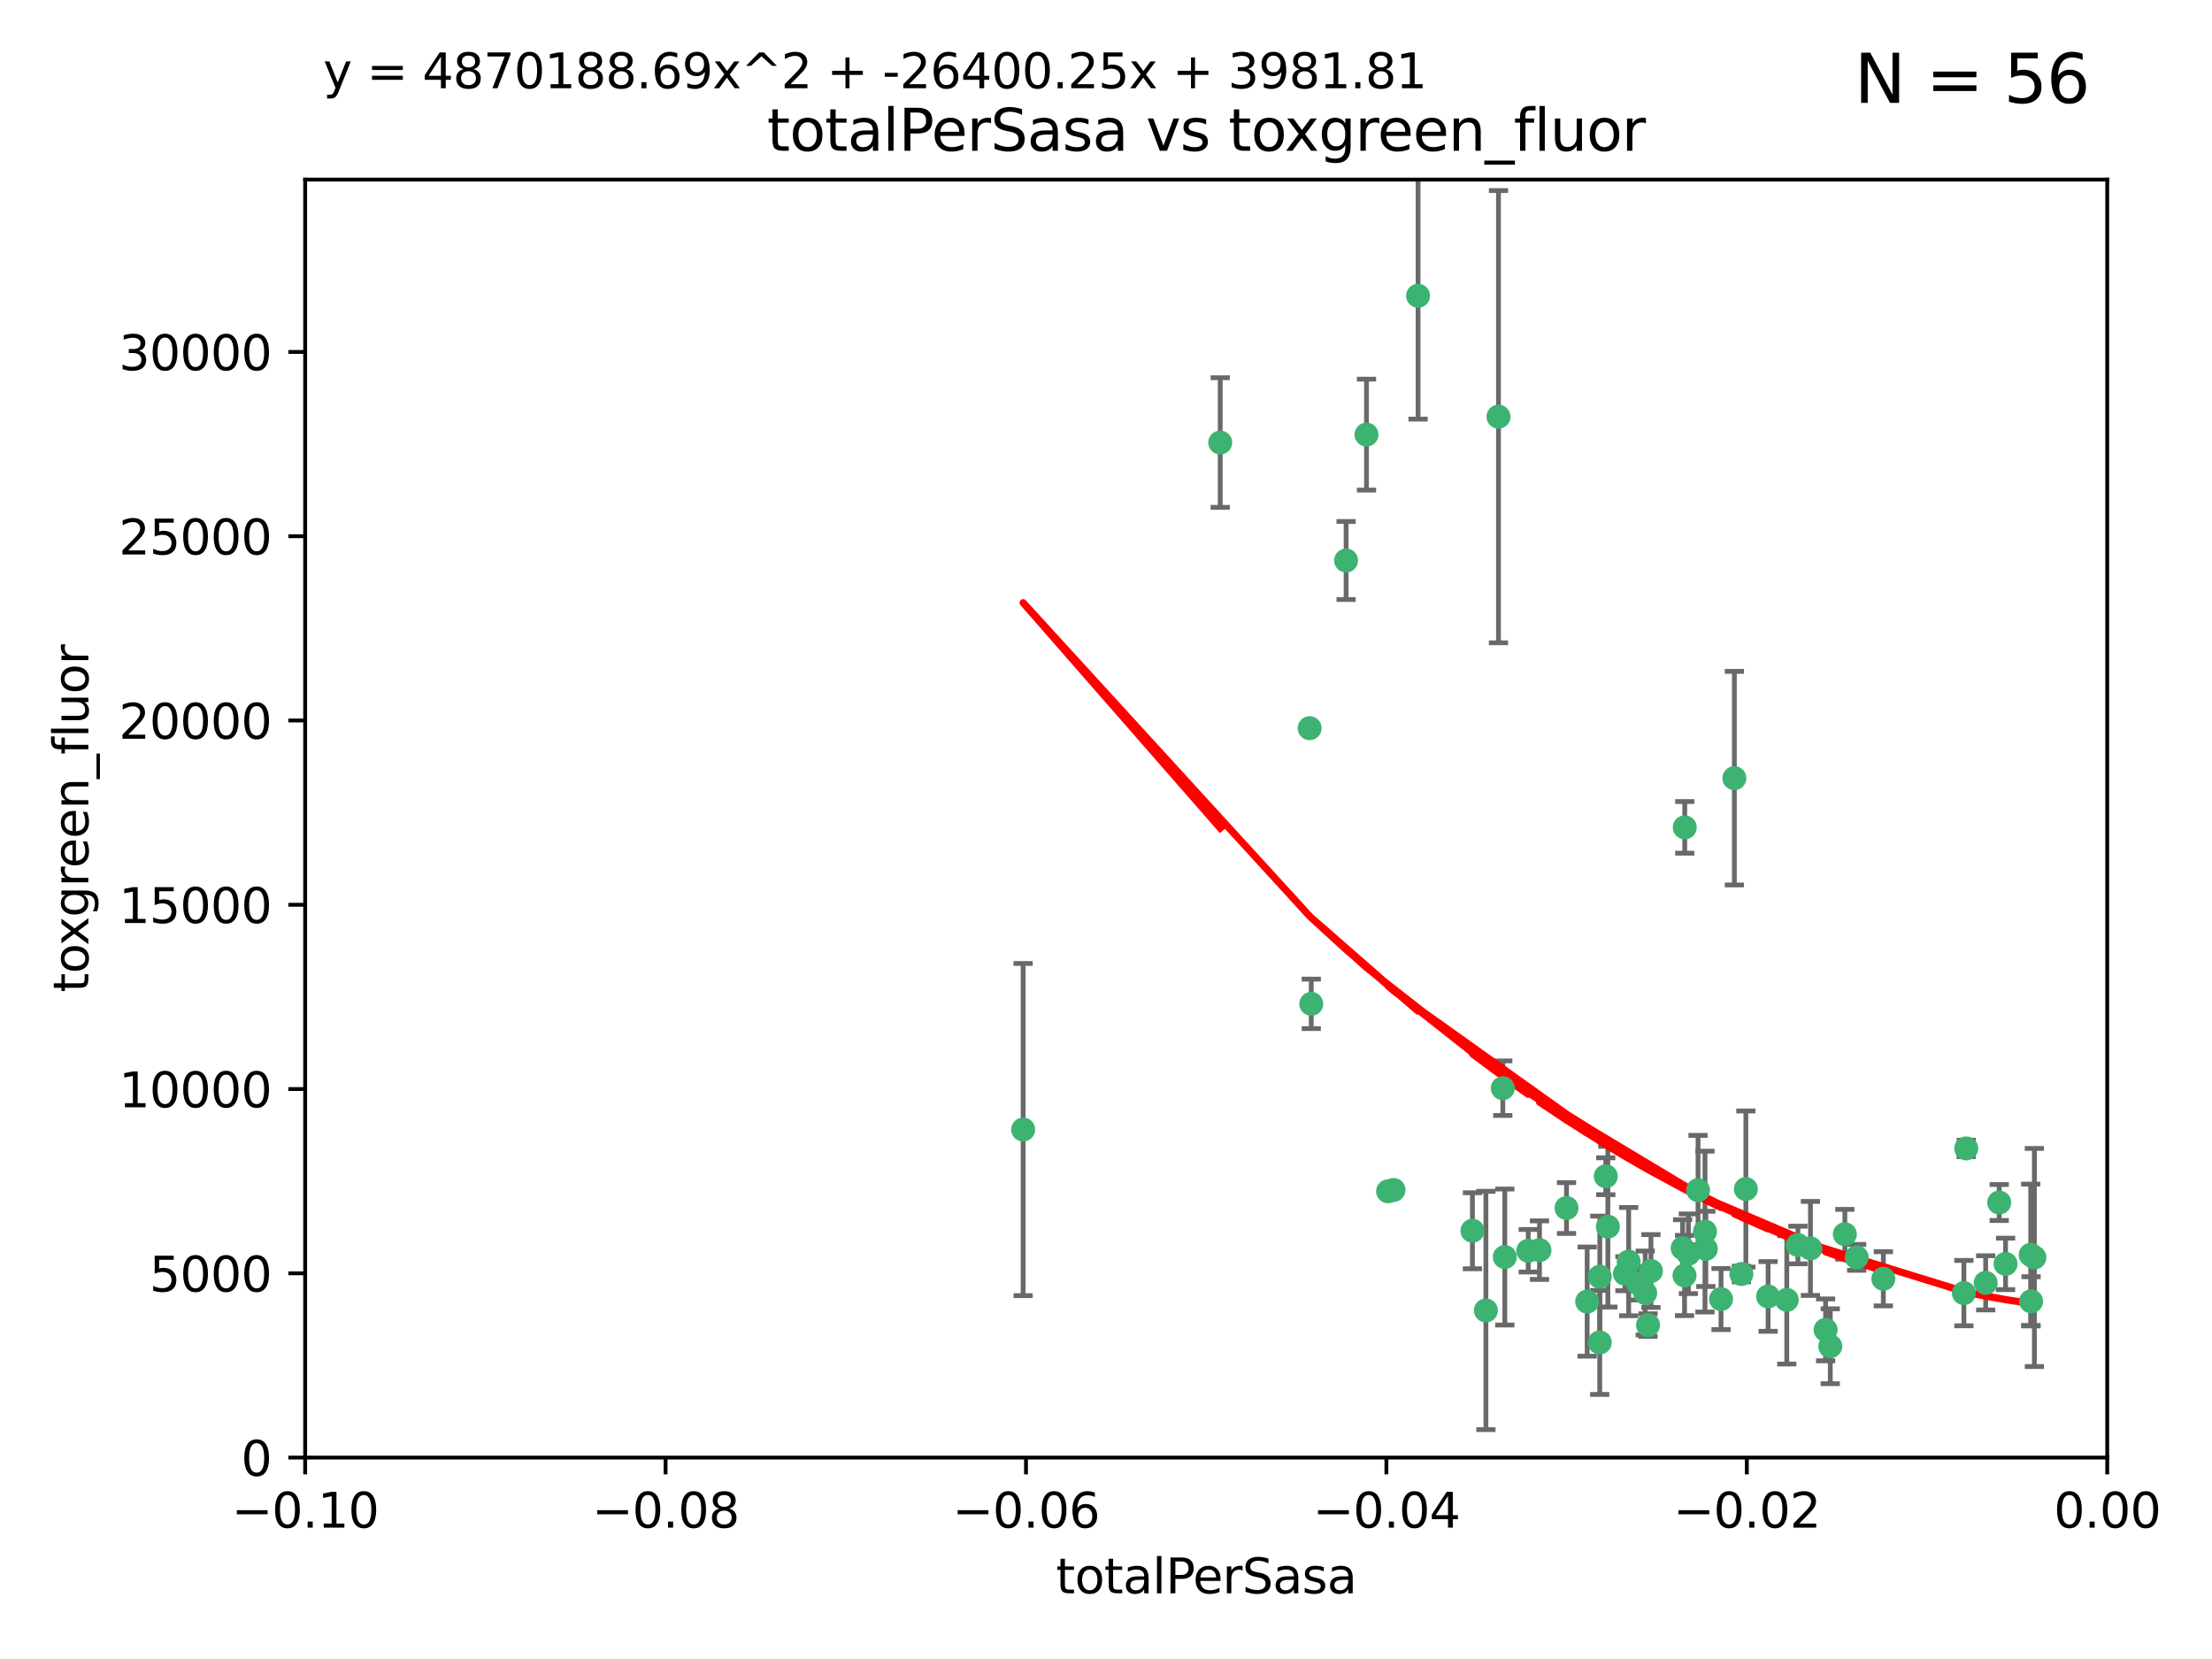 <?xml version="1.0" encoding="utf-8" standalone="no"?>
<!DOCTYPE svg PUBLIC "-//W3C//DTD SVG 1.1//EN"
  "http://www.w3.org/Graphics/SVG/1.1/DTD/svg11.dtd">
<svg xmlns:xlink="http://www.w3.org/1999/xlink" width="460.8pt" height="345.6pt" viewBox="0 0 460.8 345.6" xmlns="http://www.w3.org/2000/svg" version="1.1">
 <defs>
  <style type="text/css">*{stroke-linejoin: round; stroke-linecap: butt}</style>
 </defs>
 <g id="figure_1">
  <g id="patch_1">
   <path d="M 0 345.6 
L 460.8 345.6 
L 460.8 0 
L 0 0 
z
" style="fill: #ffffff"/>
  </g>
  <g id="axes_1">
   <g id="patch_2">
    <path d="M 63.571 303.64 
L 438.975 303.64 
L 438.975 37.411 
L 63.571 37.411 
z
" style="fill: #ffffff"/>
   </g>
   <g id="PathCollection_1">
    <defs>
     <path id="mde56c5558d" d="M 0 1.118 
C 0.297 1.118 0.581 1 0.791 0.791 
C 1 0.581 1.118 0.297 1.118 0 
C 1.118 -0.297 1 -0.581 0.791 -0.791 
C 0.581 -1 0.297 -1.118 0 -1.118 
C -0.297 -1.118 -0.581 -1 -0.791 -0.791 
C -1 -0.581 -1.118 -0.297 -1.118 0 
C -1.118 0.297 -1 0.581 -0.791 0.791 
C -0.581 1 -0.297 1.118 0 1.118 
z
" style="stroke: #3cb371"/>
    </defs>
    <g clip-path="url(#paa61559215)">
     <use xlink:href="#mde56c5558d" x="254.195" y="92.187" style="fill: #3cb371; stroke: #3cb371"/>
     <use xlink:href="#mde56c5558d" x="213.136" y="235.304" style="fill: #3cb371; stroke: #3cb371"/>
     <use xlink:href="#mde56c5558d" x="272.826" y="151.693" style="fill: #3cb371; stroke: #3cb371"/>
     <use xlink:href="#mde56c5558d" x="280.418" y="116.762" style="fill: #3cb371; stroke: #3cb371"/>
     <use xlink:href="#mde56c5558d" x="295.409" y="61.614" style="fill: #3cb371; stroke: #3cb371"/>
     <use xlink:href="#mde56c5558d" x="273.159" y="209.121" style="fill: #3cb371; stroke: #3cb371"/>
     <use xlink:href="#mde56c5558d" x="284.666" y="90.534" style="fill: #3cb371; stroke: #3cb371"/>
     <use xlink:href="#mde56c5558d" x="318.362" y="260.552" style="fill: #3cb371; stroke: #3cb371"/>
     <use xlink:href="#mde56c5558d" x="313.064" y="226.692" style="fill: #3cb371; stroke: #3cb371"/>
     <use xlink:href="#mde56c5558d" x="306.735" y="256.385" style="fill: #3cb371; stroke: #3cb371"/>
     <use xlink:href="#mde56c5558d" x="312.163" y="86.8" style="fill: #3cb371; stroke: #3cb371"/>
     <use xlink:href="#mde56c5558d" x="289.164" y="248.172" style="fill: #3cb371; stroke: #3cb371"/>
     <use xlink:href="#mde56c5558d" x="330.637" y="271.146" style="fill: #3cb371; stroke: #3cb371"/>
     <use xlink:href="#mde56c5558d" x="320.707" y="260.427" style="fill: #3cb371; stroke: #3cb371"/>
     <use xlink:href="#mde56c5558d" x="326.333" y="251.655" style="fill: #3cb371; stroke: #3cb371"/>
     <use xlink:href="#mde56c5558d" x="334.946" y="255.535" style="fill: #3cb371; stroke: #3cb371"/>
     <use xlink:href="#mde56c5558d" x="290.29" y="247.891" style="fill: #3cb371; stroke: #3cb371"/>
     <use xlink:href="#mde56c5558d" x="339.285" y="262.817" style="fill: #3cb371; stroke: #3cb371"/>
     <use xlink:href="#mde56c5558d" x="334.515" y="245.034" style="fill: #3cb371; stroke: #3cb371"/>
     <use xlink:href="#mde56c5558d" x="309.539" y="272.992" style="fill: #3cb371; stroke: #3cb371"/>
     <use xlink:href="#mde56c5558d" x="353.733" y="247.93" style="fill: #3cb371; stroke: #3cb371"/>
     <use xlink:href="#mde56c5558d" x="333.252" y="279.655" style="fill: #3cb371; stroke: #3cb371"/>
     <use xlink:href="#mde56c5558d" x="351.721" y="261.183" style="fill: #3cb371; stroke: #3cb371"/>
     <use xlink:href="#mde56c5558d" x="350.92" y="265.707" style="fill: #3cb371; stroke: #3cb371"/>
     <use xlink:href="#mde56c5558d" x="343.923" y="264.778" style="fill: #3cb371; stroke: #3cb371"/>
     <use xlink:href="#mde56c5558d" x="343.315" y="276.039" style="fill: #3cb371; stroke: #3cb371"/>
     <use xlink:href="#mde56c5558d" x="333.267" y="265.959" style="fill: #3cb371; stroke: #3cb371"/>
     <use xlink:href="#mde56c5558d" x="341.275" y="267.377" style="fill: #3cb371; stroke: #3cb371"/>
     <use xlink:href="#mde56c5558d" x="342.727" y="269.355" style="fill: #3cb371; stroke: #3cb371"/>
     <use xlink:href="#mde56c5558d" x="355.179" y="256.562" style="fill: #3cb371; stroke: #3cb371"/>
     <use xlink:href="#mde56c5558d" x="358.522" y="270.619" style="fill: #3cb371; stroke: #3cb371"/>
     <use xlink:href="#mde56c5558d" x="313.481" y="261.86" style="fill: #3cb371; stroke: #3cb371"/>
     <use xlink:href="#mde56c5558d" x="350.965" y="172.356" style="fill: #3cb371; stroke: #3cb371"/>
     <use xlink:href="#mde56c5558d" x="338.506" y="265.335" style="fill: #3cb371; stroke: #3cb371"/>
     <use xlink:href="#mde56c5558d" x="368.328" y="270.071" style="fill: #3cb371; stroke: #3cb371"/>
     <use xlink:href="#mde56c5558d" x="362.768" y="265.402" style="fill: #3cb371; stroke: #3cb371"/>
     <use xlink:href="#mde56c5558d" x="363.694" y="247.697" style="fill: #3cb371; stroke: #3cb371"/>
     <use xlink:href="#mde56c5558d" x="361.301" y="162.105" style="fill: #3cb371; stroke: #3cb371"/>
     <use xlink:href="#mde56c5558d" x="374.538" y="259.36" style="fill: #3cb371; stroke: #3cb371"/>
     <use xlink:href="#mde56c5558d" x="377.149" y="260.068" style="fill: #3cb371; stroke: #3cb371"/>
     <use xlink:href="#mde56c5558d" x="355.356" y="260.163" style="fill: #3cb371; stroke: #3cb371"/>
     <use xlink:href="#mde56c5558d" x="350.525" y="260.019" style="fill: #3cb371; stroke: #3cb371"/>
     <use xlink:href="#mde56c5558d" x="386.782" y="261.935" style="fill: #3cb371; stroke: #3cb371"/>
     <use xlink:href="#mde56c5558d" x="384.316" y="257.112" style="fill: #3cb371; stroke: #3cb371"/>
     <use xlink:href="#mde56c5558d" x="380.305" y="277.035" style="fill: #3cb371; stroke: #3cb371"/>
     <use xlink:href="#mde56c5558d" x="381.282" y="280.448" style="fill: #3cb371; stroke: #3cb371"/>
     <use xlink:href="#mde56c5558d" x="392.332" y="266.395" style="fill: #3cb371; stroke: #3cb371"/>
     <use xlink:href="#mde56c5558d" x="372.22" y="270.784" style="fill: #3cb371; stroke: #3cb371"/>
     <use xlink:href="#mde56c5558d" x="409.599" y="239.234" style="fill: #3cb371; stroke: #3cb371"/>
     <use xlink:href="#mde56c5558d" x="416.474" y="250.509" style="fill: #3cb371; stroke: #3cb371"/>
     <use xlink:href="#mde56c5558d" x="413.653" y="267.238" style="fill: #3cb371; stroke: #3cb371"/>
     <use xlink:href="#mde56c5558d" x="409.112" y="269.377" style="fill: #3cb371; stroke: #3cb371"/>
     <use xlink:href="#mde56c5558d" x="417.796" y="263.294" style="fill: #3cb371; stroke: #3cb371"/>
     <use xlink:href="#mde56c5558d" x="423.113" y="271.085" style="fill: #3cb371; stroke: #3cb371"/>
     <use xlink:href="#mde56c5558d" x="423.033" y="261.393" style="fill: #3cb371; stroke: #3cb371"/>
     <use xlink:href="#mde56c5558d" x="423.8" y="261.957" style="fill: #3cb371; stroke: #3cb371"/>
    </g>
   </g>
   <g id="matplotlib.axis_1">
    <g id="xtick_1">
     <g id="line2d_1">
      <defs>
       <path id="m5b06866ddb" d="M 0 0 
L 0 3.5 
" style="stroke: #000000; stroke-width: 0.8"/>
      </defs>
      <g>
       <use xlink:href="#m5b06866ddb" x="63.571" y="303.64" style="stroke: #000000; stroke-width: 0.8"/>
      </g>
     </g>
     <g id="text_1">
      <!-- −0.10 -->
      <g transform="translate(48.249 318.238)scale(0.1 -0.1)">
       <defs>
        <path id="DejaVuSans-2212" d="M 678 2272 
L 4684 2272 
L 4684 1741 
L 678 1741 
L 678 2272 
z
" transform="scale(0.016)"/>
        <path id="DejaVuSans-30" d="M 2034 4250 
Q 1547 4250 1301 3770 
Q 1056 3291 1056 2328 
Q 1056 1369 1301 889 
Q 1547 409 2034 409 
Q 2525 409 2770 889 
Q 3016 1369 3016 2328 
Q 3016 3291 2770 3770 
Q 2525 4250 2034 4250 
z
M 2034 4750 
Q 2819 4750 3233 4129 
Q 3647 3509 3647 2328 
Q 3647 1150 3233 529 
Q 2819 -91 2034 -91 
Q 1250 -91 836 529 
Q 422 1150 422 2328 
Q 422 3509 836 4129 
Q 1250 4750 2034 4750 
z
" transform="scale(0.016)"/>
        <path id="DejaVuSans-2e" d="M 684 794 
L 1344 794 
L 1344 0 
L 684 0 
L 684 794 
z
" transform="scale(0.016)"/>
        <path id="DejaVuSans-31" d="M 794 531 
L 1825 531 
L 1825 4091 
L 703 3866 
L 703 4441 
L 1819 4666 
L 2450 4666 
L 2450 531 
L 3481 531 
L 3481 0 
L 794 0 
L 794 531 
z
" transform="scale(0.016)"/>
       </defs>
       <use xlink:href="#DejaVuSans-2212"/>
       <use xlink:href="#DejaVuSans-30" x="83.789"/>
       <use xlink:href="#DejaVuSans-2e" x="147.412"/>
       <use xlink:href="#DejaVuSans-31" x="179.199"/>
       <use xlink:href="#DejaVuSans-30" x="242.822"/>
      </g>
     </g>
    </g>
    <g id="xtick_2">
     <g id="line2d_2">
      <g>
       <use xlink:href="#m5b06866ddb" x="138.652" y="303.64" style="stroke: #000000; stroke-width: 0.8"/>
      </g>
     </g>
     <g id="text_2">
      <!-- −0.08 -->
      <g transform="translate(123.329 318.238)scale(0.1 -0.1)">
       <defs>
        <path id="DejaVuSans-38" d="M 2034 2216 
Q 1584 2216 1326 1975 
Q 1069 1734 1069 1313 
Q 1069 891 1326 650 
Q 1584 409 2034 409 
Q 2484 409 2743 651 
Q 3003 894 3003 1313 
Q 3003 1734 2745 1975 
Q 2488 2216 2034 2216 
z
M 1403 2484 
Q 997 2584 770 2862 
Q 544 3141 544 3541 
Q 544 4100 942 4425 
Q 1341 4750 2034 4750 
Q 2731 4750 3128 4425 
Q 3525 4100 3525 3541 
Q 3525 3141 3298 2862 
Q 3072 2584 2669 2484 
Q 3125 2378 3379 2068 
Q 3634 1759 3634 1313 
Q 3634 634 3220 271 
Q 2806 -91 2034 -91 
Q 1263 -91 848 271 
Q 434 634 434 1313 
Q 434 1759 690 2068 
Q 947 2378 1403 2484 
z
M 1172 3481 
Q 1172 3119 1398 2916 
Q 1625 2713 2034 2713 
Q 2441 2713 2670 2916 
Q 2900 3119 2900 3481 
Q 2900 3844 2670 4047 
Q 2441 4250 2034 4250 
Q 1625 4250 1398 4047 
Q 1172 3844 1172 3481 
z
" transform="scale(0.016)"/>
       </defs>
       <use xlink:href="#DejaVuSans-2212"/>
       <use xlink:href="#DejaVuSans-30" x="83.789"/>
       <use xlink:href="#DejaVuSans-2e" x="147.412"/>
       <use xlink:href="#DejaVuSans-30" x="179.199"/>
       <use xlink:href="#DejaVuSans-38" x="242.822"/>
      </g>
     </g>
    </g>
    <g id="xtick_3">
     <g id="line2d_3">
      <g>
       <use xlink:href="#m5b06866ddb" x="213.733" y="303.64" style="stroke: #000000; stroke-width: 0.8"/>
      </g>
     </g>
     <g id="text_3">
      <!-- −0.06 -->
      <g transform="translate(198.41 318.238)scale(0.1 -0.1)">
       <defs>
        <path id="DejaVuSans-36" d="M 2113 2584 
Q 1688 2584 1439 2293 
Q 1191 2003 1191 1497 
Q 1191 994 1439 701 
Q 1688 409 2113 409 
Q 2538 409 2786 701 
Q 3034 994 3034 1497 
Q 3034 2003 2786 2293 
Q 2538 2584 2113 2584 
z
M 3366 4563 
L 3366 3988 
Q 3128 4100 2886 4159 
Q 2644 4219 2406 4219 
Q 1781 4219 1451 3797 
Q 1122 3375 1075 2522 
Q 1259 2794 1537 2939 
Q 1816 3084 2150 3084 
Q 2853 3084 3261 2657 
Q 3669 2231 3669 1497 
Q 3669 778 3244 343 
Q 2819 -91 2113 -91 
Q 1303 -91 875 529 
Q 447 1150 447 2328 
Q 447 3434 972 4092 
Q 1497 4750 2381 4750 
Q 2619 4750 2861 4703 
Q 3103 4656 3366 4563 
z
" transform="scale(0.016)"/>
       </defs>
       <use xlink:href="#DejaVuSans-2212"/>
       <use xlink:href="#DejaVuSans-30" x="83.789"/>
       <use xlink:href="#DejaVuSans-2e" x="147.412"/>
       <use xlink:href="#DejaVuSans-30" x="179.199"/>
       <use xlink:href="#DejaVuSans-36" x="242.822"/>
      </g>
     </g>
    </g>
    <g id="xtick_4">
     <g id="line2d_4">
      <g>
       <use xlink:href="#m5b06866ddb" x="288.813" y="303.64" style="stroke: #000000; stroke-width: 0.8"/>
      </g>
     </g>
     <g id="text_4">
      <!-- −0.04 -->
      <g transform="translate(273.491 318.238)scale(0.1 -0.1)">
       <defs>
        <path id="DejaVuSans-34" d="M 2419 4116 
L 825 1625 
L 2419 1625 
L 2419 4116 
z
M 2253 4666 
L 3047 4666 
L 3047 1625 
L 3713 1625 
L 3713 1100 
L 3047 1100 
L 3047 0 
L 2419 0 
L 2419 1100 
L 313 1100 
L 313 1709 
L 2253 4666 
z
" transform="scale(0.016)"/>
       </defs>
       <use xlink:href="#DejaVuSans-2212"/>
       <use xlink:href="#DejaVuSans-30" x="83.789"/>
       <use xlink:href="#DejaVuSans-2e" x="147.412"/>
       <use xlink:href="#DejaVuSans-30" x="179.199"/>
       <use xlink:href="#DejaVuSans-34" x="242.822"/>
      </g>
     </g>
    </g>
    <g id="xtick_5">
     <g id="line2d_5">
      <g>
       <use xlink:href="#m5b06866ddb" x="363.894" y="303.64" style="stroke: #000000; stroke-width: 0.8"/>
      </g>
     </g>
     <g id="text_5">
      <!-- −0.02 -->
      <g transform="translate(348.572 318.238)scale(0.1 -0.1)">
       <defs>
        <path id="DejaVuSans-32" d="M 1228 531 
L 3431 531 
L 3431 0 
L 469 0 
L 469 531 
Q 828 903 1448 1529 
Q 2069 2156 2228 2338 
Q 2531 2678 2651 2914 
Q 2772 3150 2772 3378 
Q 2772 3750 2511 3984 
Q 2250 4219 1831 4219 
Q 1534 4219 1204 4116 
Q 875 4013 500 3803 
L 500 4441 
Q 881 4594 1212 4672 
Q 1544 4750 1819 4750 
Q 2544 4750 2975 4387 
Q 3406 4025 3406 3419 
Q 3406 3131 3298 2873 
Q 3191 2616 2906 2266 
Q 2828 2175 2409 1742 
Q 1991 1309 1228 531 
z
" transform="scale(0.016)"/>
       </defs>
       <use xlink:href="#DejaVuSans-2212"/>
       <use xlink:href="#DejaVuSans-30" x="83.789"/>
       <use xlink:href="#DejaVuSans-2e" x="147.412"/>
       <use xlink:href="#DejaVuSans-30" x="179.199"/>
       <use xlink:href="#DejaVuSans-32" x="242.822"/>
      </g>
     </g>
    </g>
    <g id="xtick_6">
     <g id="line2d_6">
      <g>
       <use xlink:href="#m5b06866ddb" x="438.975" y="303.64" style="stroke: #000000; stroke-width: 0.8"/>
      </g>
     </g>
     <g id="text_6">
      <!-- 0.00 -->
      <g transform="translate(427.842 318.238)scale(0.1 -0.1)">
       <use xlink:href="#DejaVuSans-30"/>
       <use xlink:href="#DejaVuSans-2e" x="63.623"/>
       <use xlink:href="#DejaVuSans-30" x="95.41"/>
       <use xlink:href="#DejaVuSans-30" x="159.033"/>
      </g>
     </g>
    </g>
    <g id="text_7">
     <!-- totalPerSasa -->
     <g transform="translate(219.968 331.917)scale(0.1 -0.1)">
      <defs>
       <path id="DejaVuSans-74" d="M 1172 4494 
L 1172 3500 
L 2356 3500 
L 2356 3053 
L 1172 3053 
L 1172 1153 
Q 1172 725 1289 603 
Q 1406 481 1766 481 
L 2356 481 
L 2356 0 
L 1766 0 
Q 1100 0 847 248 
Q 594 497 594 1153 
L 594 3053 
L 172 3053 
L 172 3500 
L 594 3500 
L 594 4494 
L 1172 4494 
z
" transform="scale(0.016)"/>
       <path id="DejaVuSans-6f" d="M 1959 3097 
Q 1497 3097 1228 2736 
Q 959 2375 959 1747 
Q 959 1119 1226 758 
Q 1494 397 1959 397 
Q 2419 397 2687 759 
Q 2956 1122 2956 1747 
Q 2956 2369 2687 2733 
Q 2419 3097 1959 3097 
z
M 1959 3584 
Q 2709 3584 3137 3096 
Q 3566 2609 3566 1747 
Q 3566 888 3137 398 
Q 2709 -91 1959 -91 
Q 1206 -91 779 398 
Q 353 888 353 1747 
Q 353 2609 779 3096 
Q 1206 3584 1959 3584 
z
" transform="scale(0.016)"/>
       <path id="DejaVuSans-61" d="M 2194 1759 
Q 1497 1759 1228 1600 
Q 959 1441 959 1056 
Q 959 750 1161 570 
Q 1363 391 1709 391 
Q 2188 391 2477 730 
Q 2766 1069 2766 1631 
L 2766 1759 
L 2194 1759 
z
M 3341 1997 
L 3341 0 
L 2766 0 
L 2766 531 
Q 2569 213 2275 61 
Q 1981 -91 1556 -91 
Q 1019 -91 701 211 
Q 384 513 384 1019 
Q 384 1609 779 1909 
Q 1175 2209 1959 2209 
L 2766 2209 
L 2766 2266 
Q 2766 2663 2505 2880 
Q 2244 3097 1772 3097 
Q 1472 3097 1187 3025 
Q 903 2953 641 2809 
L 641 3341 
Q 956 3463 1253 3523 
Q 1550 3584 1831 3584 
Q 2591 3584 2966 3190 
Q 3341 2797 3341 1997 
z
" transform="scale(0.016)"/>
       <path id="DejaVuSans-6c" d="M 603 4863 
L 1178 4863 
L 1178 0 
L 603 0 
L 603 4863 
z
" transform="scale(0.016)"/>
       <path id="DejaVuSans-50" d="M 1259 4147 
L 1259 2394 
L 2053 2394 
Q 2494 2394 2734 2622 
Q 2975 2850 2975 3272 
Q 2975 3691 2734 3919 
Q 2494 4147 2053 4147 
L 1259 4147 
z
M 628 4666 
L 2053 4666 
Q 2838 4666 3239 4311 
Q 3641 3956 3641 3272 
Q 3641 2581 3239 2228 
Q 2838 1875 2053 1875 
L 1259 1875 
L 1259 0 
L 628 0 
L 628 4666 
z
" transform="scale(0.016)"/>
       <path id="DejaVuSans-65" d="M 3597 1894 
L 3597 1613 
L 953 1613 
Q 991 1019 1311 708 
Q 1631 397 2203 397 
Q 2534 397 2845 478 
Q 3156 559 3463 722 
L 3463 178 
Q 3153 47 2828 -22 
Q 2503 -91 2169 -91 
Q 1331 -91 842 396 
Q 353 884 353 1716 
Q 353 2575 817 3079 
Q 1281 3584 2069 3584 
Q 2775 3584 3186 3129 
Q 3597 2675 3597 1894 
z
M 3022 2063 
Q 3016 2534 2758 2815 
Q 2500 3097 2075 3097 
Q 1594 3097 1305 2825 
Q 1016 2553 972 2059 
L 3022 2063 
z
" transform="scale(0.016)"/>
       <path id="DejaVuSans-72" d="M 2631 2963 
Q 2534 3019 2420 3045 
Q 2306 3072 2169 3072 
Q 1681 3072 1420 2755 
Q 1159 2438 1159 1844 
L 1159 0 
L 581 0 
L 581 3500 
L 1159 3500 
L 1159 2956 
Q 1341 3275 1631 3429 
Q 1922 3584 2338 3584 
Q 2397 3584 2469 3576 
Q 2541 3569 2628 3553 
L 2631 2963 
z
" transform="scale(0.016)"/>
       <path id="DejaVuSans-53" d="M 3425 4513 
L 3425 3897 
Q 3066 4069 2747 4153 
Q 2428 4238 2131 4238 
Q 1616 4238 1336 4038 
Q 1056 3838 1056 3469 
Q 1056 3159 1242 3001 
Q 1428 2844 1947 2747 
L 2328 2669 
Q 3034 2534 3370 2195 
Q 3706 1856 3706 1288 
Q 3706 609 3251 259 
Q 2797 -91 1919 -91 
Q 1588 -91 1214 -16 
Q 841 59 441 206 
L 441 856 
Q 825 641 1194 531 
Q 1563 422 1919 422 
Q 2459 422 2753 634 
Q 3047 847 3047 1241 
Q 3047 1584 2836 1778 
Q 2625 1972 2144 2069 
L 1759 2144 
Q 1053 2284 737 2584 
Q 422 2884 422 3419 
Q 422 4038 858 4394 
Q 1294 4750 2059 4750 
Q 2388 4750 2728 4690 
Q 3069 4631 3425 4513 
z
" transform="scale(0.016)"/>
       <path id="DejaVuSans-73" d="M 2834 3397 
L 2834 2853 
Q 2591 2978 2328 3040 
Q 2066 3103 1784 3103 
Q 1356 3103 1142 2972 
Q 928 2841 928 2578 
Q 928 2378 1081 2264 
Q 1234 2150 1697 2047 
L 1894 2003 
Q 2506 1872 2764 1633 
Q 3022 1394 3022 966 
Q 3022 478 2636 193 
Q 2250 -91 1575 -91 
Q 1294 -91 989 -36 
Q 684 19 347 128 
L 347 722 
Q 666 556 975 473 
Q 1284 391 1588 391 
Q 1994 391 2212 530 
Q 2431 669 2431 922 
Q 2431 1156 2273 1281 
Q 2116 1406 1581 1522 
L 1381 1569 
Q 847 1681 609 1914 
Q 372 2147 372 2553 
Q 372 3047 722 3315 
Q 1072 3584 1716 3584 
Q 2034 3584 2315 3537 
Q 2597 3491 2834 3397 
z
" transform="scale(0.016)"/>
      </defs>
      <use xlink:href="#DejaVuSans-74"/>
      <use xlink:href="#DejaVuSans-6f" x="39.209"/>
      <use xlink:href="#DejaVuSans-74" x="100.391"/>
      <use xlink:href="#DejaVuSans-61" x="139.6"/>
      <use xlink:href="#DejaVuSans-6c" x="200.879"/>
      <use xlink:href="#DejaVuSans-50" x="228.662"/>
      <use xlink:href="#DejaVuSans-65" x="285.34"/>
      <use xlink:href="#DejaVuSans-72" x="346.863"/>
      <use xlink:href="#DejaVuSans-53" x="387.977"/>
      <use xlink:href="#DejaVuSans-61" x="451.453"/>
      <use xlink:href="#DejaVuSans-73" x="512.732"/>
      <use xlink:href="#DejaVuSans-61" x="564.832"/>
     </g>
    </g>
   </g>
   <g id="matplotlib.axis_2">
    <g id="ytick_1">
     <g id="line2d_7">
      <defs>
       <path id="mfd44f9c414" d="M 0 0 
L -3.5 0 
" style="stroke: #000000; stroke-width: 0.8"/>
      </defs>
      <g>
       <use xlink:href="#mfd44f9c414" x="63.571" y="303.64" style="stroke: #000000; stroke-width: 0.8"/>
      </g>
     </g>
     <g id="text_8">
      <!-- 0 -->
      <g transform="translate(50.209 307.439)scale(0.1 -0.1)">
       <use xlink:href="#DejaVuSans-30"/>
      </g>
     </g>
    </g>
    <g id="ytick_2">
     <g id="line2d_8">
      <g>
       <use xlink:href="#mfd44f9c414" x="63.571" y="265.253" style="stroke: #000000; stroke-width: 0.8"/>
      </g>
     </g>
     <g id="text_9">
      <!-- 5000 -->
      <g transform="translate(31.121 269.052)scale(0.1 -0.1)">
       <defs>
        <path id="DejaVuSans-35" d="M 691 4666 
L 3169 4666 
L 3169 4134 
L 1269 4134 
L 1269 2991 
Q 1406 3038 1543 3061 
Q 1681 3084 1819 3084 
Q 2600 3084 3056 2656 
Q 3513 2228 3513 1497 
Q 3513 744 3044 326 
Q 2575 -91 1722 -91 
Q 1428 -91 1123 -41 
Q 819 9 494 109 
L 494 744 
Q 775 591 1075 516 
Q 1375 441 1709 441 
Q 2250 441 2565 725 
Q 2881 1009 2881 1497 
Q 2881 1984 2565 2268 
Q 2250 2553 1709 2553 
Q 1456 2553 1204 2497 
Q 953 2441 691 2322 
L 691 4666 
z
" transform="scale(0.016)"/>
       </defs>
       <use xlink:href="#DejaVuSans-35"/>
       <use xlink:href="#DejaVuSans-30" x="63.623"/>
       <use xlink:href="#DejaVuSans-30" x="127.246"/>
       <use xlink:href="#DejaVuSans-30" x="190.869"/>
      </g>
     </g>
    </g>
    <g id="ytick_3">
     <g id="line2d_9">
      <g>
       <use xlink:href="#mfd44f9c414" x="63.571" y="226.866" style="stroke: #000000; stroke-width: 0.8"/>
      </g>
     </g>
     <g id="text_10">
      <!-- 10000 -->
      <g transform="translate(24.759 230.665)scale(0.1 -0.1)">
       <use xlink:href="#DejaVuSans-31"/>
       <use xlink:href="#DejaVuSans-30" x="63.623"/>
       <use xlink:href="#DejaVuSans-30" x="127.246"/>
       <use xlink:href="#DejaVuSans-30" x="190.869"/>
       <use xlink:href="#DejaVuSans-30" x="254.492"/>
      </g>
     </g>
    </g>
    <g id="ytick_4">
     <g id="line2d_10">
      <g>
       <use xlink:href="#mfd44f9c414" x="63.571" y="188.479" style="stroke: #000000; stroke-width: 0.8"/>
      </g>
     </g>
     <g id="text_11">
      <!-- 15000 -->
      <g transform="translate(24.759 192.278)scale(0.1 -0.1)">
       <use xlink:href="#DejaVuSans-31"/>
       <use xlink:href="#DejaVuSans-35" x="63.623"/>
       <use xlink:href="#DejaVuSans-30" x="127.246"/>
       <use xlink:href="#DejaVuSans-30" x="190.869"/>
       <use xlink:href="#DejaVuSans-30" x="254.492"/>
      </g>
     </g>
    </g>
    <g id="ytick_5">
     <g id="line2d_11">
      <g>
       <use xlink:href="#mfd44f9c414" x="63.571" y="150.092" style="stroke: #000000; stroke-width: 0.8"/>
      </g>
     </g>
     <g id="text_12">
      <!-- 20000 -->
      <g transform="translate(24.759 153.891)scale(0.1 -0.1)">
       <use xlink:href="#DejaVuSans-32"/>
       <use xlink:href="#DejaVuSans-30" x="63.623"/>
       <use xlink:href="#DejaVuSans-30" x="127.246"/>
       <use xlink:href="#DejaVuSans-30" x="190.869"/>
       <use xlink:href="#DejaVuSans-30" x="254.492"/>
      </g>
     </g>
    </g>
    <g id="ytick_6">
     <g id="line2d_12">
      <g>
       <use xlink:href="#mfd44f9c414" x="63.571" y="111.705" style="stroke: #000000; stroke-width: 0.8"/>
      </g>
     </g>
     <g id="text_13">
      <!-- 25000 -->
      <g transform="translate(24.759 115.504)scale(0.1 -0.1)">
       <use xlink:href="#DejaVuSans-32"/>
       <use xlink:href="#DejaVuSans-35" x="63.623"/>
       <use xlink:href="#DejaVuSans-30" x="127.246"/>
       <use xlink:href="#DejaVuSans-30" x="190.869"/>
       <use xlink:href="#DejaVuSans-30" x="254.492"/>
      </g>
     </g>
    </g>
    <g id="ytick_7">
     <g id="line2d_13">
      <g>
       <use xlink:href="#mfd44f9c414" x="63.571" y="73.317" style="stroke: #000000; stroke-width: 0.8"/>
      </g>
     </g>
     <g id="text_14">
      <!-- 30000 -->
      <g transform="translate(24.759 77.117)scale(0.1 -0.1)">
       <defs>
        <path id="DejaVuSans-33" d="M 2597 2516 
Q 3050 2419 3304 2112 
Q 3559 1806 3559 1356 
Q 3559 666 3084 287 
Q 2609 -91 1734 -91 
Q 1441 -91 1130 -33 
Q 819 25 488 141 
L 488 750 
Q 750 597 1062 519 
Q 1375 441 1716 441 
Q 2309 441 2620 675 
Q 2931 909 2931 1356 
Q 2931 1769 2642 2001 
Q 2353 2234 1838 2234 
L 1294 2234 
L 1294 2753 
L 1863 2753 
Q 2328 2753 2575 2939 
Q 2822 3125 2822 3475 
Q 2822 3834 2567 4026 
Q 2313 4219 1838 4219 
Q 1578 4219 1281 4162 
Q 984 4106 628 3988 
L 628 4550 
Q 988 4650 1302 4700 
Q 1616 4750 1894 4750 
Q 2613 4750 3031 4423 
Q 3450 4097 3450 3541 
Q 3450 3153 3228 2886 
Q 3006 2619 2597 2516 
z
" transform="scale(0.016)"/>
       </defs>
       <use xlink:href="#DejaVuSans-33"/>
       <use xlink:href="#DejaVuSans-30" x="63.623"/>
       <use xlink:href="#DejaVuSans-30" x="127.246"/>
       <use xlink:href="#DejaVuSans-30" x="190.869"/>
       <use xlink:href="#DejaVuSans-30" x="254.492"/>
      </g>
     </g>
    </g>
    <g id="text_15">
     <!-- toxgreen_fluor -->
     <g transform="translate(18.401 206.72)rotate(-90)scale(0.1 -0.1)">
      <defs>
       <path id="DejaVuSans-78" d="M 3513 3500 
L 2247 1797 
L 3578 0 
L 2900 0 
L 1881 1375 
L 863 0 
L 184 0 
L 1544 1831 
L 300 3500 
L 978 3500 
L 1906 2253 
L 2834 3500 
L 3513 3500 
z
" transform="scale(0.016)"/>
       <path id="DejaVuSans-67" d="M 2906 1791 
Q 2906 2416 2648 2759 
Q 2391 3103 1925 3103 
Q 1463 3103 1205 2759 
Q 947 2416 947 1791 
Q 947 1169 1205 825 
Q 1463 481 1925 481 
Q 2391 481 2648 825 
Q 2906 1169 2906 1791 
z
M 3481 434 
Q 3481 -459 3084 -895 
Q 2688 -1331 1869 -1331 
Q 1566 -1331 1297 -1286 
Q 1028 -1241 775 -1147 
L 775 -588 
Q 1028 -725 1275 -790 
Q 1522 -856 1778 -856 
Q 2344 -856 2625 -561 
Q 2906 -266 2906 331 
L 2906 616 
Q 2728 306 2450 153 
Q 2172 0 1784 0 
Q 1141 0 747 490 
Q 353 981 353 1791 
Q 353 2603 747 3093 
Q 1141 3584 1784 3584 
Q 2172 3584 2450 3431 
Q 2728 3278 2906 2969 
L 2906 3500 
L 3481 3500 
L 3481 434 
z
" transform="scale(0.016)"/>
       <path id="DejaVuSans-6e" d="M 3513 2113 
L 3513 0 
L 2938 0 
L 2938 2094 
Q 2938 2591 2744 2837 
Q 2550 3084 2163 3084 
Q 1697 3084 1428 2787 
Q 1159 2491 1159 1978 
L 1159 0 
L 581 0 
L 581 3500 
L 1159 3500 
L 1159 2956 
Q 1366 3272 1645 3428 
Q 1925 3584 2291 3584 
Q 2894 3584 3203 3211 
Q 3513 2838 3513 2113 
z
" transform="scale(0.016)"/>
       <path id="DejaVuSans-5f" d="M 3263 -1063 
L 3263 -1509 
L -63 -1509 
L -63 -1063 
L 3263 -1063 
z
" transform="scale(0.016)"/>
       <path id="DejaVuSans-66" d="M 2375 4863 
L 2375 4384 
L 1825 4384 
Q 1516 4384 1395 4259 
Q 1275 4134 1275 3809 
L 1275 3500 
L 2222 3500 
L 2222 3053 
L 1275 3053 
L 1275 0 
L 697 0 
L 697 3053 
L 147 3053 
L 147 3500 
L 697 3500 
L 697 3744 
Q 697 4328 969 4595 
Q 1241 4863 1831 4863 
L 2375 4863 
z
" transform="scale(0.016)"/>
       <path id="DejaVuSans-75" d="M 544 1381 
L 544 3500 
L 1119 3500 
L 1119 1403 
Q 1119 906 1312 657 
Q 1506 409 1894 409 
Q 2359 409 2629 706 
Q 2900 1003 2900 1516 
L 2900 3500 
L 3475 3500 
L 3475 0 
L 2900 0 
L 2900 538 
Q 2691 219 2414 64 
Q 2138 -91 1772 -91 
Q 1169 -91 856 284 
Q 544 659 544 1381 
z
M 1991 3584 
L 1991 3584 
z
" transform="scale(0.016)"/>
      </defs>
      <use xlink:href="#DejaVuSans-74"/>
      <use xlink:href="#DejaVuSans-6f" x="39.209"/>
      <use xlink:href="#DejaVuSans-78" x="97.266"/>
      <use xlink:href="#DejaVuSans-67" x="156.445"/>
      <use xlink:href="#DejaVuSans-72" x="219.922"/>
      <use xlink:href="#DejaVuSans-65" x="258.785"/>
      <use xlink:href="#DejaVuSans-65" x="320.309"/>
      <use xlink:href="#DejaVuSans-6e" x="381.832"/>
      <use xlink:href="#DejaVuSans-5f" x="445.211"/>
      <use xlink:href="#DejaVuSans-66" x="495.211"/>
      <use xlink:href="#DejaVuSans-6c" x="530.416"/>
      <use xlink:href="#DejaVuSans-75" x="558.199"/>
      <use xlink:href="#DejaVuSans-6f" x="621.578"/>
      <use xlink:href="#DejaVuSans-72" x="682.76"/>
     </g>
    </g>
   </g>
   <g id="LineCollection_1">
    <path d="M 254.195 105.69 
L 254.195 78.685 
" clip-path="url(#paa61559215)" style="fill: none; stroke: #696969"/>
    <path d="M 213.136 269.906 
L 213.136 200.702 
" clip-path="url(#paa61559215)" style="fill: none; stroke: #696969"/>
    <path d="M 272.826 152.217 
L 272.826 151.168 
" clip-path="url(#paa61559215)" style="fill: none; stroke: #696969"/>
    <path d="M 280.418 124.89 
L 280.418 108.635 
" clip-path="url(#paa61559215)" style="fill: none; stroke: #696969"/>
    <path d="M 295.409 87.306 
L 295.409 35.922 
" clip-path="url(#paa61559215)" style="fill: none; stroke: #696969"/>
    <path d="M 273.159 214.275 
L 273.159 203.967 
" clip-path="url(#paa61559215)" style="fill: none; stroke: #696969"/>
    <path d="M 284.666 102.091 
L 284.666 78.978 
" clip-path="url(#paa61559215)" style="fill: none; stroke: #696969"/>
    <path d="M 318.362 264.982 
L 318.362 256.122 
" clip-path="url(#paa61559215)" style="fill: none; stroke: #696969"/>
    <path d="M 313.064 232.376 
L 313.064 221.008 
" clip-path="url(#paa61559215)" style="fill: none; stroke: #696969"/>
    <path d="M 306.735 264.301 
L 306.735 248.47 
" clip-path="url(#paa61559215)" style="fill: none; stroke: #696969"/>
    <path d="M 312.163 133.906 
L 312.163 39.694 
" clip-path="url(#paa61559215)" style="fill: none; stroke: #696969"/>
    <path d="M 289.164 248.702 
L 289.164 247.642 
" clip-path="url(#paa61559215)" style="fill: none; stroke: #696969"/>
    <path d="M 330.637 282.519 
L 330.637 259.772 
" clip-path="url(#paa61559215)" style="fill: none; stroke: #696969"/>
    <path d="M 320.707 266.526 
L 320.707 254.328 
" clip-path="url(#paa61559215)" style="fill: none; stroke: #696969"/>
    <path d="M 326.333 256.945 
L 326.333 246.364 
" clip-path="url(#paa61559215)" style="fill: none; stroke: #696969"/>
    <path d="M 334.946 272.278 
L 334.946 238.793 
" clip-path="url(#paa61559215)" style="fill: none; stroke: #696969"/>
    <path d="M 290.29 248.596 
L 290.29 247.186 
" clip-path="url(#paa61559215)" style="fill: none; stroke: #696969"/>
    <path d="M 339.285 274.093 
L 339.285 251.542 
" clip-path="url(#paa61559215)" style="fill: none; stroke: #696969"/>
    <path d="M 334.515 248.879 
L 334.515 241.19 
" clip-path="url(#paa61559215)" style="fill: none; stroke: #696969"/>
    <path d="M 309.539 297.815 
L 309.539 248.168 
" clip-path="url(#paa61559215)" style="fill: none; stroke: #696969"/>
    <path d="M 353.733 259.34 
L 353.733 236.521 
" clip-path="url(#paa61559215)" style="fill: none; stroke: #696969"/>
    <path d="M 333.252 290.49 
L 333.252 268.821 
" clip-path="url(#paa61559215)" style="fill: none; stroke: #696969"/>
    <path d="M 351.721 269.484 
L 351.721 252.882 
" clip-path="url(#paa61559215)" style="fill: none; stroke: #696969"/>
    <path d="M 350.92 274.064 
L 350.92 257.35 
" clip-path="url(#paa61559215)" style="fill: none; stroke: #696969"/>
    <path d="M 343.923 272.37 
L 343.923 257.186 
" clip-path="url(#paa61559215)" style="fill: none; stroke: #696969"/>
    <path d="M 343.315 278.398 
L 343.315 273.681 
" clip-path="url(#paa61559215)" style="fill: none; stroke: #696969"/>
    <path d="M 333.267 278.581 
L 333.267 253.336 
" clip-path="url(#paa61559215)" style="fill: none; stroke: #696969"/>
    <path d="M 341.275 270.81 
L 341.275 263.945 
" clip-path="url(#paa61559215)" style="fill: none; stroke: #696969"/>
    <path d="M 342.727 278.095 
L 342.727 260.616 
" clip-path="url(#paa61559215)" style="fill: none; stroke: #696969"/>
    <path d="M 355.179 273.32 
L 355.179 239.805 
" clip-path="url(#paa61559215)" style="fill: none; stroke: #696969"/>
    <path d="M 358.522 276.981 
L 358.522 264.258 
" clip-path="url(#paa61559215)" style="fill: none; stroke: #696969"/>
    <path d="M 313.481 276.024 
L 313.481 247.696 
" clip-path="url(#paa61559215)" style="fill: none; stroke: #696969"/>
    <path d="M 350.965 177.734 
L 350.965 166.978 
" clip-path="url(#paa61559215)" style="fill: none; stroke: #696969"/>
    <path d="M 338.506 268.88 
L 338.506 261.79 
" clip-path="url(#paa61559215)" style="fill: none; stroke: #696969"/>
    <path d="M 368.328 277.335 
L 368.328 262.806 
" clip-path="url(#paa61559215)" style="fill: none; stroke: #696969"/>
    <path d="M 362.768 267.033 
L 362.768 263.771 
" clip-path="url(#paa61559215)" style="fill: none; stroke: #696969"/>
    <path d="M 363.694 263.964 
L 363.694 231.431 
" clip-path="url(#paa61559215)" style="fill: none; stroke: #696969"/>
    <path d="M 361.301 184.351 
L 361.301 139.86 
" clip-path="url(#paa61559215)" style="fill: none; stroke: #696969"/>
    <path d="M 374.538 263.278 
L 374.538 255.442 
" clip-path="url(#paa61559215)" style="fill: none; stroke: #696969"/>
    <path d="M 377.149 269.86 
L 377.149 250.276 
" clip-path="url(#paa61559215)" style="fill: none; stroke: #696969"/>
    <path d="M 355.356 268.001 
L 355.356 252.325 
" clip-path="url(#paa61559215)" style="fill: none; stroke: #696969"/>
    <path d="M 350.525 265.948 
L 350.525 254.089 
" clip-path="url(#paa61559215)" style="fill: none; stroke: #696969"/>
    <path d="M 386.782 264.632 
L 386.782 259.238 
" clip-path="url(#paa61559215)" style="fill: none; stroke: #696969"/>
    <path d="M 384.316 262.288 
L 384.316 251.936 
" clip-path="url(#paa61559215)" style="fill: none; stroke: #696969"/>
    <path d="M 380.305 283.483 
L 380.305 270.588 
" clip-path="url(#paa61559215)" style="fill: none; stroke: #696969"/>
    <path d="M 381.282 288.249 
L 381.282 272.647 
" clip-path="url(#paa61559215)" style="fill: none; stroke: #696969"/>
    <path d="M 392.332 272.04 
L 392.332 260.75 
" clip-path="url(#paa61559215)" style="fill: none; stroke: #696969"/>
    <path d="M 372.22 284.153 
L 372.22 257.415 
" clip-path="url(#paa61559215)" style="fill: none; stroke: #696969"/>
    <path d="M 409.599 240.949 
L 409.599 237.518 
" clip-path="url(#paa61559215)" style="fill: none; stroke: #696969"/>
    <path d="M 416.474 254.253 
L 416.474 246.765 
" clip-path="url(#paa61559215)" style="fill: none; stroke: #696969"/>
    <path d="M 413.653 272.884 
L 413.653 261.591 
" clip-path="url(#paa61559215)" style="fill: none; stroke: #696969"/>
    <path d="M 409.112 276.183 
L 409.112 262.571 
" clip-path="url(#paa61559215)" style="fill: none; stroke: #696969"/>
    <path d="M 417.796 268.654 
L 417.796 257.933 
" clip-path="url(#paa61559215)" style="fill: none; stroke: #696969"/>
    <path d="M 423.113 276.209 
L 423.113 265.962 
" clip-path="url(#paa61559215)" style="fill: none; stroke: #696969"/>
    <path d="M 423.033 276.115 
L 423.033 246.672 
" clip-path="url(#paa61559215)" style="fill: none; stroke: #696969"/>
    <path d="M 423.8 284.676 
L 423.8 239.238 
" clip-path="url(#paa61559215)" style="fill: none; stroke: #696969"/>
   </g>
   <g id="line2d_14">
    <defs>
     <path id="m27b007f9ff" d="M 2 0 
L -2 -0 
" style="stroke: #696969"/>
    </defs>
    <g clip-path="url(#paa61559215)">
     <use xlink:href="#m27b007f9ff" x="254.195" y="105.69" style="fill: #696969; stroke: #696969"/>
     <use xlink:href="#m27b007f9ff" x="213.136" y="269.906" style="fill: #696969; stroke: #696969"/>
     <use xlink:href="#m27b007f9ff" x="272.826" y="152.217" style="fill: #696969; stroke: #696969"/>
     <use xlink:href="#m27b007f9ff" x="280.418" y="124.89" style="fill: #696969; stroke: #696969"/>
     <use xlink:href="#m27b007f9ff" x="295.409" y="87.306" style="fill: #696969; stroke: #696969"/>
     <use xlink:href="#m27b007f9ff" x="273.159" y="214.275" style="fill: #696969; stroke: #696969"/>
     <use xlink:href="#m27b007f9ff" x="284.666" y="102.091" style="fill: #696969; stroke: #696969"/>
     <use xlink:href="#m27b007f9ff" x="318.362" y="264.982" style="fill: #696969; stroke: #696969"/>
     <use xlink:href="#m27b007f9ff" x="313.064" y="232.376" style="fill: #696969; stroke: #696969"/>
     <use xlink:href="#m27b007f9ff" x="306.735" y="264.301" style="fill: #696969; stroke: #696969"/>
     <use xlink:href="#m27b007f9ff" x="312.163" y="133.906" style="fill: #696969; stroke: #696969"/>
     <use xlink:href="#m27b007f9ff" x="289.164" y="248.702" style="fill: #696969; stroke: #696969"/>
     <use xlink:href="#m27b007f9ff" x="330.637" y="282.519" style="fill: #696969; stroke: #696969"/>
     <use xlink:href="#m27b007f9ff" x="320.707" y="266.526" style="fill: #696969; stroke: #696969"/>
     <use xlink:href="#m27b007f9ff" x="326.333" y="256.945" style="fill: #696969; stroke: #696969"/>
     <use xlink:href="#m27b007f9ff" x="334.946" y="272.278" style="fill: #696969; stroke: #696969"/>
     <use xlink:href="#m27b007f9ff" x="290.29" y="248.596" style="fill: #696969; stroke: #696969"/>
     <use xlink:href="#m27b007f9ff" x="339.285" y="274.093" style="fill: #696969; stroke: #696969"/>
     <use xlink:href="#m27b007f9ff" x="334.515" y="248.879" style="fill: #696969; stroke: #696969"/>
     <use xlink:href="#m27b007f9ff" x="309.539" y="297.815" style="fill: #696969; stroke: #696969"/>
     <use xlink:href="#m27b007f9ff" x="353.733" y="259.34" style="fill: #696969; stroke: #696969"/>
     <use xlink:href="#m27b007f9ff" x="333.252" y="290.49" style="fill: #696969; stroke: #696969"/>
     <use xlink:href="#m27b007f9ff" x="351.721" y="269.484" style="fill: #696969; stroke: #696969"/>
     <use xlink:href="#m27b007f9ff" x="350.92" y="274.064" style="fill: #696969; stroke: #696969"/>
     <use xlink:href="#m27b007f9ff" x="343.923" y="272.37" style="fill: #696969; stroke: #696969"/>
     <use xlink:href="#m27b007f9ff" x="343.315" y="278.398" style="fill: #696969; stroke: #696969"/>
     <use xlink:href="#m27b007f9ff" x="333.267" y="278.581" style="fill: #696969; stroke: #696969"/>
     <use xlink:href="#m27b007f9ff" x="341.275" y="270.81" style="fill: #696969; stroke: #696969"/>
     <use xlink:href="#m27b007f9ff" x="342.727" y="278.095" style="fill: #696969; stroke: #696969"/>
     <use xlink:href="#m27b007f9ff" x="355.179" y="273.32" style="fill: #696969; stroke: #696969"/>
     <use xlink:href="#m27b007f9ff" x="358.522" y="276.981" style="fill: #696969; stroke: #696969"/>
     <use xlink:href="#m27b007f9ff" x="313.481" y="276.024" style="fill: #696969; stroke: #696969"/>
     <use xlink:href="#m27b007f9ff" x="350.965" y="177.734" style="fill: #696969; stroke: #696969"/>
     <use xlink:href="#m27b007f9ff" x="338.506" y="268.88" style="fill: #696969; stroke: #696969"/>
     <use xlink:href="#m27b007f9ff" x="368.328" y="277.335" style="fill: #696969; stroke: #696969"/>
     <use xlink:href="#m27b007f9ff" x="362.768" y="267.033" style="fill: #696969; stroke: #696969"/>
     <use xlink:href="#m27b007f9ff" x="363.694" y="263.964" style="fill: #696969; stroke: #696969"/>
     <use xlink:href="#m27b007f9ff" x="361.301" y="184.351" style="fill: #696969; stroke: #696969"/>
     <use xlink:href="#m27b007f9ff" x="374.538" y="263.278" style="fill: #696969; stroke: #696969"/>
     <use xlink:href="#m27b007f9ff" x="377.149" y="269.86" style="fill: #696969; stroke: #696969"/>
     <use xlink:href="#m27b007f9ff" x="355.356" y="268.001" style="fill: #696969; stroke: #696969"/>
     <use xlink:href="#m27b007f9ff" x="350.525" y="265.948" style="fill: #696969; stroke: #696969"/>
     <use xlink:href="#m27b007f9ff" x="386.782" y="264.632" style="fill: #696969; stroke: #696969"/>
     <use xlink:href="#m27b007f9ff" x="384.316" y="262.288" style="fill: #696969; stroke: #696969"/>
     <use xlink:href="#m27b007f9ff" x="380.305" y="283.483" style="fill: #696969; stroke: #696969"/>
     <use xlink:href="#m27b007f9ff" x="381.282" y="288.249" style="fill: #696969; stroke: #696969"/>
     <use xlink:href="#m27b007f9ff" x="392.332" y="272.04" style="fill: #696969; stroke: #696969"/>
     <use xlink:href="#m27b007f9ff" x="372.22" y="284.153" style="fill: #696969; stroke: #696969"/>
     <use xlink:href="#m27b007f9ff" x="409.599" y="240.949" style="fill: #696969; stroke: #696969"/>
     <use xlink:href="#m27b007f9ff" x="416.474" y="254.253" style="fill: #696969; stroke: #696969"/>
     <use xlink:href="#m27b007f9ff" x="413.653" y="272.884" style="fill: #696969; stroke: #696969"/>
     <use xlink:href="#m27b007f9ff" x="409.112" y="276.183" style="fill: #696969; stroke: #696969"/>
     <use xlink:href="#m27b007f9ff" x="417.796" y="268.654" style="fill: #696969; stroke: #696969"/>
     <use xlink:href="#m27b007f9ff" x="423.113" y="276.209" style="fill: #696969; stroke: #696969"/>
     <use xlink:href="#m27b007f9ff" x="423.033" y="276.115" style="fill: #696969; stroke: #696969"/>
     <use xlink:href="#m27b007f9ff" x="423.8" y="284.676" style="fill: #696969; stroke: #696969"/>
    </g>
   </g>
   <g id="line2d_15">
    <g clip-path="url(#paa61559215)">
     <use xlink:href="#m27b007f9ff" x="254.195" y="78.685" style="fill: #696969; stroke: #696969"/>
     <use xlink:href="#m27b007f9ff" x="213.136" y="200.702" style="fill: #696969; stroke: #696969"/>
     <use xlink:href="#m27b007f9ff" x="272.826" y="151.168" style="fill: #696969; stroke: #696969"/>
     <use xlink:href="#m27b007f9ff" x="280.418" y="108.635" style="fill: #696969; stroke: #696969"/>
     <use xlink:href="#m27b007f9ff" x="295.409" y="35.922" style="fill: #696969; stroke: #696969"/>
     <use xlink:href="#m27b007f9ff" x="273.159" y="203.967" style="fill: #696969; stroke: #696969"/>
     <use xlink:href="#m27b007f9ff" x="284.666" y="78.978" style="fill: #696969; stroke: #696969"/>
     <use xlink:href="#m27b007f9ff" x="318.362" y="256.122" style="fill: #696969; stroke: #696969"/>
     <use xlink:href="#m27b007f9ff" x="313.064" y="221.008" style="fill: #696969; stroke: #696969"/>
     <use xlink:href="#m27b007f9ff" x="306.735" y="248.47" style="fill: #696969; stroke: #696969"/>
     <use xlink:href="#m27b007f9ff" x="312.163" y="39.694" style="fill: #696969; stroke: #696969"/>
     <use xlink:href="#m27b007f9ff" x="289.164" y="247.642" style="fill: #696969; stroke: #696969"/>
     <use xlink:href="#m27b007f9ff" x="330.637" y="259.772" style="fill: #696969; stroke: #696969"/>
     <use xlink:href="#m27b007f9ff" x="320.707" y="254.328" style="fill: #696969; stroke: #696969"/>
     <use xlink:href="#m27b007f9ff" x="326.333" y="246.364" style="fill: #696969; stroke: #696969"/>
     <use xlink:href="#m27b007f9ff" x="334.946" y="238.793" style="fill: #696969; stroke: #696969"/>
     <use xlink:href="#m27b007f9ff" x="290.29" y="247.186" style="fill: #696969; stroke: #696969"/>
     <use xlink:href="#m27b007f9ff" x="339.285" y="251.542" style="fill: #696969; stroke: #696969"/>
     <use xlink:href="#m27b007f9ff" x="334.515" y="241.19" style="fill: #696969; stroke: #696969"/>
     <use xlink:href="#m27b007f9ff" x="309.539" y="248.168" style="fill: #696969; stroke: #696969"/>
     <use xlink:href="#m27b007f9ff" x="353.733" y="236.521" style="fill: #696969; stroke: #696969"/>
     <use xlink:href="#m27b007f9ff" x="333.252" y="268.821" style="fill: #696969; stroke: #696969"/>
     <use xlink:href="#m27b007f9ff" x="351.721" y="252.882" style="fill: #696969; stroke: #696969"/>
     <use xlink:href="#m27b007f9ff" x="350.92" y="257.35" style="fill: #696969; stroke: #696969"/>
     <use xlink:href="#m27b007f9ff" x="343.923" y="257.186" style="fill: #696969; stroke: #696969"/>
     <use xlink:href="#m27b007f9ff" x="343.315" y="273.681" style="fill: #696969; stroke: #696969"/>
     <use xlink:href="#m27b007f9ff" x="333.267" y="253.336" style="fill: #696969; stroke: #696969"/>
     <use xlink:href="#m27b007f9ff" x="341.275" y="263.945" style="fill: #696969; stroke: #696969"/>
     <use xlink:href="#m27b007f9ff" x="342.727" y="260.616" style="fill: #696969; stroke: #696969"/>
     <use xlink:href="#m27b007f9ff" x="355.179" y="239.805" style="fill: #696969; stroke: #696969"/>
     <use xlink:href="#m27b007f9ff" x="358.522" y="264.258" style="fill: #696969; stroke: #696969"/>
     <use xlink:href="#m27b007f9ff" x="313.481" y="247.696" style="fill: #696969; stroke: #696969"/>
     <use xlink:href="#m27b007f9ff" x="350.965" y="166.978" style="fill: #696969; stroke: #696969"/>
     <use xlink:href="#m27b007f9ff" x="338.506" y="261.79" style="fill: #696969; stroke: #696969"/>
     <use xlink:href="#m27b007f9ff" x="368.328" y="262.806" style="fill: #696969; stroke: #696969"/>
     <use xlink:href="#m27b007f9ff" x="362.768" y="263.771" style="fill: #696969; stroke: #696969"/>
     <use xlink:href="#m27b007f9ff" x="363.694" y="231.431" style="fill: #696969; stroke: #696969"/>
     <use xlink:href="#m27b007f9ff" x="361.301" y="139.86" style="fill: #696969; stroke: #696969"/>
     <use xlink:href="#m27b007f9ff" x="374.538" y="255.442" style="fill: #696969; stroke: #696969"/>
     <use xlink:href="#m27b007f9ff" x="377.149" y="250.276" style="fill: #696969; stroke: #696969"/>
     <use xlink:href="#m27b007f9ff" x="355.356" y="252.325" style="fill: #696969; stroke: #696969"/>
     <use xlink:href="#m27b007f9ff" x="350.525" y="254.089" style="fill: #696969; stroke: #696969"/>
     <use xlink:href="#m27b007f9ff" x="386.782" y="259.238" style="fill: #696969; stroke: #696969"/>
     <use xlink:href="#m27b007f9ff" x="384.316" y="251.936" style="fill: #696969; stroke: #696969"/>
     <use xlink:href="#m27b007f9ff" x="380.305" y="270.588" style="fill: #696969; stroke: #696969"/>
     <use xlink:href="#m27b007f9ff" x="381.282" y="272.647" style="fill: #696969; stroke: #696969"/>
     <use xlink:href="#m27b007f9ff" x="392.332" y="260.75" style="fill: #696969; stroke: #696969"/>
     <use xlink:href="#m27b007f9ff" x="372.22" y="257.415" style="fill: #696969; stroke: #696969"/>
     <use xlink:href="#m27b007f9ff" x="409.599" y="237.518" style="fill: #696969; stroke: #696969"/>
     <use xlink:href="#m27b007f9ff" x="416.474" y="246.765" style="fill: #696969; stroke: #696969"/>
     <use xlink:href="#m27b007f9ff" x="413.653" y="261.591" style="fill: #696969; stroke: #696969"/>
     <use xlink:href="#m27b007f9ff" x="409.112" y="262.571" style="fill: #696969; stroke: #696969"/>
     <use xlink:href="#m27b007f9ff" x="417.796" y="257.933" style="fill: #696969; stroke: #696969"/>
     <use xlink:href="#m27b007f9ff" x="423.113" y="265.962" style="fill: #696969; stroke: #696969"/>
     <use xlink:href="#m27b007f9ff" x="423.033" y="246.672" style="fill: #696969; stroke: #696969"/>
     <use xlink:href="#m27b007f9ff" x="423.8" y="239.238" style="fill: #696969; stroke: #696969"/>
    </g>
   </g>
   <g id="line2d_16">
    <path d="M 254.195 172.505 
L 213.136 125.557 
L 272.826 190.857 
L 280.418 197.808 
L 295.409 210.634 
L 273.159 191.169 
L 284.666 201.563 
L 318.362 227.961 
L 313.064 224.21 
L 306.735 219.533 
L 312.163 223.557 
L 289.164 205.436 
L 330.637 236.08 
L 320.707 229.574 
L 326.333 233.325 
L 334.946 238.741 
L 290.29 206.389 
L 339.285 241.32 
L 334.515 238.479 
L 309.539 221.631 
L 353.733 249.189 
L 333.252 237.706 
L 351.721 248.16 
L 350.92 247.744 
L 343.923 243.967 
L 343.315 243.626 
L 333.267 237.716 
L 341.275 242.47 
L 342.727 243.295 
L 355.179 249.916 
L 358.522 251.553 
L 313.481 224.511 
L 350.965 247.768 
L 338.506 240.865 
L 368.328 256.014 
L 362.768 253.547 
L 363.694 253.969 
L 361.301 252.869 
L 374.538 258.575 
L 377.149 259.59 
L 355.356 250.004 
L 350.525 247.538 
L 386.782 263.024 
L 384.316 262.192 
L 380.305 260.77 
L 381.282 261.124 
L 392.332 264.78 
L 372.22 257.643 
L 409.599 269.194 
L 416.474 270.512 
L 413.653 270.002 
L 409.112 269.092 
L 417.796 270.736 
L 423.113 271.546 
L 423.033 271.535 
L 423.8 271.64 
" clip-path="url(#paa61559215)" style="fill: none; stroke: #ff0000; stroke-width: 1.5; stroke-linecap: square"/>
   </g>
   <g id="line2d_17">
    <defs>
     <path id="mc8a8c16934" d="M 0 2 
C 0.53 2 1.039 1.789 1.414 1.414 
C 1.789 1.039 2 0.53 2 0 
C 2 -0.53 1.789 -1.039 1.414 -1.414 
C 1.039 -1.789 0.53 -2 0 -2 
C -0.53 -2 -1.039 -1.789 -1.414 -1.414 
C -1.789 -1.039 -2 -0.53 -2 0 
C -2 0.53 -1.789 1.039 -1.414 1.414 
C -1.039 1.789 -0.53 2 0 2 
z
" style="stroke: #3cb371"/>
    </defs>
    <g clip-path="url(#paa61559215)">
     <use xlink:href="#mc8a8c16934" x="254.195" y="92.187" style="fill: #3cb371; stroke: #3cb371"/>
     <use xlink:href="#mc8a8c16934" x="213.136" y="235.304" style="fill: #3cb371; stroke: #3cb371"/>
     <use xlink:href="#mc8a8c16934" x="272.826" y="151.693" style="fill: #3cb371; stroke: #3cb371"/>
     <use xlink:href="#mc8a8c16934" x="280.418" y="116.762" style="fill: #3cb371; stroke: #3cb371"/>
     <use xlink:href="#mc8a8c16934" x="295.409" y="61.614" style="fill: #3cb371; stroke: #3cb371"/>
     <use xlink:href="#mc8a8c16934" x="273.159" y="209.121" style="fill: #3cb371; stroke: #3cb371"/>
     <use xlink:href="#mc8a8c16934" x="284.666" y="90.534" style="fill: #3cb371; stroke: #3cb371"/>
     <use xlink:href="#mc8a8c16934" x="318.362" y="260.552" style="fill: #3cb371; stroke: #3cb371"/>
     <use xlink:href="#mc8a8c16934" x="313.064" y="226.692" style="fill: #3cb371; stroke: #3cb371"/>
     <use xlink:href="#mc8a8c16934" x="306.735" y="256.385" style="fill: #3cb371; stroke: #3cb371"/>
     <use xlink:href="#mc8a8c16934" x="312.163" y="86.8" style="fill: #3cb371; stroke: #3cb371"/>
     <use xlink:href="#mc8a8c16934" x="289.164" y="248.172" style="fill: #3cb371; stroke: #3cb371"/>
     <use xlink:href="#mc8a8c16934" x="330.637" y="271.146" style="fill: #3cb371; stroke: #3cb371"/>
     <use xlink:href="#mc8a8c16934" x="320.707" y="260.427" style="fill: #3cb371; stroke: #3cb371"/>
     <use xlink:href="#mc8a8c16934" x="326.333" y="251.655" style="fill: #3cb371; stroke: #3cb371"/>
     <use xlink:href="#mc8a8c16934" x="334.946" y="255.535" style="fill: #3cb371; stroke: #3cb371"/>
     <use xlink:href="#mc8a8c16934" x="290.29" y="247.891" style="fill: #3cb371; stroke: #3cb371"/>
     <use xlink:href="#mc8a8c16934" x="339.285" y="262.817" style="fill: #3cb371; stroke: #3cb371"/>
     <use xlink:href="#mc8a8c16934" x="334.515" y="245.034" style="fill: #3cb371; stroke: #3cb371"/>
     <use xlink:href="#mc8a8c16934" x="309.539" y="272.992" style="fill: #3cb371; stroke: #3cb371"/>
     <use xlink:href="#mc8a8c16934" x="353.733" y="247.93" style="fill: #3cb371; stroke: #3cb371"/>
     <use xlink:href="#mc8a8c16934" x="333.252" y="279.655" style="fill: #3cb371; stroke: #3cb371"/>
     <use xlink:href="#mc8a8c16934" x="351.721" y="261.183" style="fill: #3cb371; stroke: #3cb371"/>
     <use xlink:href="#mc8a8c16934" x="350.92" y="265.707" style="fill: #3cb371; stroke: #3cb371"/>
     <use xlink:href="#mc8a8c16934" x="343.923" y="264.778" style="fill: #3cb371; stroke: #3cb371"/>
     <use xlink:href="#mc8a8c16934" x="343.315" y="276.039" style="fill: #3cb371; stroke: #3cb371"/>
     <use xlink:href="#mc8a8c16934" x="333.267" y="265.959" style="fill: #3cb371; stroke: #3cb371"/>
     <use xlink:href="#mc8a8c16934" x="341.275" y="267.377" style="fill: #3cb371; stroke: #3cb371"/>
     <use xlink:href="#mc8a8c16934" x="342.727" y="269.355" style="fill: #3cb371; stroke: #3cb371"/>
     <use xlink:href="#mc8a8c16934" x="355.179" y="256.562" style="fill: #3cb371; stroke: #3cb371"/>
     <use xlink:href="#mc8a8c16934" x="358.522" y="270.619" style="fill: #3cb371; stroke: #3cb371"/>
     <use xlink:href="#mc8a8c16934" x="313.481" y="261.86" style="fill: #3cb371; stroke: #3cb371"/>
     <use xlink:href="#mc8a8c16934" x="350.965" y="172.356" style="fill: #3cb371; stroke: #3cb371"/>
     <use xlink:href="#mc8a8c16934" x="338.506" y="265.335" style="fill: #3cb371; stroke: #3cb371"/>
     <use xlink:href="#mc8a8c16934" x="368.328" y="270.071" style="fill: #3cb371; stroke: #3cb371"/>
     <use xlink:href="#mc8a8c16934" x="362.768" y="265.402" style="fill: #3cb371; stroke: #3cb371"/>
     <use xlink:href="#mc8a8c16934" x="363.694" y="247.697" style="fill: #3cb371; stroke: #3cb371"/>
     <use xlink:href="#mc8a8c16934" x="361.301" y="162.105" style="fill: #3cb371; stroke: #3cb371"/>
     <use xlink:href="#mc8a8c16934" x="374.538" y="259.36" style="fill: #3cb371; stroke: #3cb371"/>
     <use xlink:href="#mc8a8c16934" x="377.149" y="260.068" style="fill: #3cb371; stroke: #3cb371"/>
     <use xlink:href="#mc8a8c16934" x="355.356" y="260.163" style="fill: #3cb371; stroke: #3cb371"/>
     <use xlink:href="#mc8a8c16934" x="350.525" y="260.019" style="fill: #3cb371; stroke: #3cb371"/>
     <use xlink:href="#mc8a8c16934" x="386.782" y="261.935" style="fill: #3cb371; stroke: #3cb371"/>
     <use xlink:href="#mc8a8c16934" x="384.316" y="257.112" style="fill: #3cb371; stroke: #3cb371"/>
     <use xlink:href="#mc8a8c16934" x="380.305" y="277.035" style="fill: #3cb371; stroke: #3cb371"/>
     <use xlink:href="#mc8a8c16934" x="381.282" y="280.448" style="fill: #3cb371; stroke: #3cb371"/>
     <use xlink:href="#mc8a8c16934" x="392.332" y="266.395" style="fill: #3cb371; stroke: #3cb371"/>
     <use xlink:href="#mc8a8c16934" x="372.22" y="270.784" style="fill: #3cb371; stroke: #3cb371"/>
     <use xlink:href="#mc8a8c16934" x="409.599" y="239.234" style="fill: #3cb371; stroke: #3cb371"/>
     <use xlink:href="#mc8a8c16934" x="416.474" y="250.509" style="fill: #3cb371; stroke: #3cb371"/>
     <use xlink:href="#mc8a8c16934" x="413.653" y="267.238" style="fill: #3cb371; stroke: #3cb371"/>
     <use xlink:href="#mc8a8c16934" x="409.112" y="269.377" style="fill: #3cb371; stroke: #3cb371"/>
     <use xlink:href="#mc8a8c16934" x="417.796" y="263.294" style="fill: #3cb371; stroke: #3cb371"/>
     <use xlink:href="#mc8a8c16934" x="423.113" y="271.085" style="fill: #3cb371; stroke: #3cb371"/>
     <use xlink:href="#mc8a8c16934" x="423.033" y="261.393" style="fill: #3cb371; stroke: #3cb371"/>
     <use xlink:href="#mc8a8c16934" x="423.8" y="261.957" style="fill: #3cb371; stroke: #3cb371"/>
    </g>
   </g>
   <g id="patch_3">
    <path d="M 63.571 303.64 
L 63.571 37.411 
" style="fill: none; stroke: #000000; stroke-width: 0.8; stroke-linejoin: miter; stroke-linecap: square"/>
   </g>
   <g id="patch_4">
    <path d="M 438.975 303.64 
L 438.975 37.411 
" style="fill: none; stroke: #000000; stroke-width: 0.8; stroke-linejoin: miter; stroke-linecap: square"/>
   </g>
   <g id="patch_5">
    <path d="M 63.571 303.64 
L 438.975 303.64 
" style="fill: none; stroke: #000000; stroke-width: 0.8; stroke-linejoin: miter; stroke-linecap: square"/>
   </g>
   <g id="patch_6">
    <path d="M 63.571 37.411 
L 438.975 37.411 
" style="fill: none; stroke: #000000; stroke-width: 0.8; stroke-linejoin: miter; stroke-linecap: square"/>
   </g>
   <g id="text_16">
    <!-- N = 56 -->
    <g transform="translate(386.302 21.426)scale(0.14 -0.14)">
     <defs>
      <path id="DejaVuSans-4e" d="M 628 4666 
L 1478 4666 
L 3547 763 
L 3547 4666 
L 4159 4666 
L 4159 0 
L 3309 0 
L 1241 3903 
L 1241 0 
L 628 0 
L 628 4666 
z
" transform="scale(0.016)"/>
      <path id="DejaVuSans-20" transform="scale(0.016)"/>
      <path id="DejaVuSans-3d" d="M 678 2906 
L 4684 2906 
L 4684 2381 
L 678 2381 
L 678 2906 
z
M 678 1631 
L 4684 1631 
L 4684 1100 
L 678 1100 
L 678 1631 
z
" transform="scale(0.016)"/>
     </defs>
     <use xlink:href="#DejaVuSans-4e"/>
     <use xlink:href="#DejaVuSans-20" x="74.805"/>
     <use xlink:href="#DejaVuSans-3d" x="106.592"/>
     <use xlink:href="#DejaVuSans-20" x="190.381"/>
     <use xlink:href="#DejaVuSans-35" x="222.168"/>
     <use xlink:href="#DejaVuSans-36" x="285.791"/>
    </g>
   </g>
   <g id="text_17">
    <!-- y = 4870188.69x^2 + -26400.25x + 3981.81 -->
    <g transform="translate(67.325 18.387)scale(0.1 -0.1)">
     <defs>
      <path id="DejaVuSans-79" d="M 2059 -325 
Q 1816 -950 1584 -1140 
Q 1353 -1331 966 -1331 
L 506 -1331 
L 506 -850 
L 844 -850 
Q 1081 -850 1212 -737 
Q 1344 -625 1503 -206 
L 1606 56 
L 191 3500 
L 800 3500 
L 1894 763 
L 2988 3500 
L 3597 3500 
L 2059 -325 
z
" transform="scale(0.016)"/>
      <path id="DejaVuSans-37" d="M 525 4666 
L 3525 4666 
L 3525 4397 
L 1831 0 
L 1172 0 
L 2766 4134 
L 525 4134 
L 525 4666 
z
" transform="scale(0.016)"/>
      <path id="DejaVuSans-39" d="M 703 97 
L 703 672 
Q 941 559 1184 500 
Q 1428 441 1663 441 
Q 2288 441 2617 861 
Q 2947 1281 2994 2138 
Q 2813 1869 2534 1725 
Q 2256 1581 1919 1581 
Q 1219 1581 811 2004 
Q 403 2428 403 3163 
Q 403 3881 828 4315 
Q 1253 4750 1959 4750 
Q 2769 4750 3195 4129 
Q 3622 3509 3622 2328 
Q 3622 1225 3098 567 
Q 2575 -91 1691 -91 
Q 1453 -91 1209 -44 
Q 966 3 703 97 
z
M 1959 2075 
Q 2384 2075 2632 2365 
Q 2881 2656 2881 3163 
Q 2881 3666 2632 3958 
Q 2384 4250 1959 4250 
Q 1534 4250 1286 3958 
Q 1038 3666 1038 3163 
Q 1038 2656 1286 2365 
Q 1534 2075 1959 2075 
z
" transform="scale(0.016)"/>
      <path id="DejaVuSans-5e" d="M 2988 4666 
L 4684 2925 
L 4056 2925 
L 2681 4159 
L 1306 2925 
L 678 2925 
L 2375 4666 
L 2988 4666 
z
" transform="scale(0.016)"/>
      <path id="DejaVuSans-2b" d="M 2944 4013 
L 2944 2272 
L 4684 2272 
L 4684 1741 
L 2944 1741 
L 2944 0 
L 2419 0 
L 2419 1741 
L 678 1741 
L 678 2272 
L 2419 2272 
L 2419 4013 
L 2944 4013 
z
" transform="scale(0.016)"/>
      <path id="DejaVuSans-2d" d="M 313 2009 
L 1997 2009 
L 1997 1497 
L 313 1497 
L 313 2009 
z
" transform="scale(0.016)"/>
     </defs>
     <use xlink:href="#DejaVuSans-79"/>
     <use xlink:href="#DejaVuSans-20" x="59.18"/>
     <use xlink:href="#DejaVuSans-3d" x="90.967"/>
     <use xlink:href="#DejaVuSans-20" x="174.756"/>
     <use xlink:href="#DejaVuSans-34" x="206.543"/>
     <use xlink:href="#DejaVuSans-38" x="270.166"/>
     <use xlink:href="#DejaVuSans-37" x="333.789"/>
     <use xlink:href="#DejaVuSans-30" x="397.412"/>
     <use xlink:href="#DejaVuSans-31" x="461.035"/>
     <use xlink:href="#DejaVuSans-38" x="524.658"/>
     <use xlink:href="#DejaVuSans-38" x="588.281"/>
     <use xlink:href="#DejaVuSans-2e" x="651.904"/>
     <use xlink:href="#DejaVuSans-36" x="683.691"/>
     <use xlink:href="#DejaVuSans-39" x="747.314"/>
     <use xlink:href="#DejaVuSans-78" x="810.938"/>
     <use xlink:href="#DejaVuSans-5e" x="870.117"/>
     <use xlink:href="#DejaVuSans-32" x="953.906"/>
     <use xlink:href="#DejaVuSans-20" x="1017.529"/>
     <use xlink:href="#DejaVuSans-2b" x="1049.316"/>
     <use xlink:href="#DejaVuSans-20" x="1133.105"/>
     <use xlink:href="#DejaVuSans-2d" x="1164.893"/>
     <use xlink:href="#DejaVuSans-32" x="1200.977"/>
     <use xlink:href="#DejaVuSans-36" x="1264.6"/>
     <use xlink:href="#DejaVuSans-34" x="1328.223"/>
     <use xlink:href="#DejaVuSans-30" x="1391.846"/>
     <use xlink:href="#DejaVuSans-30" x="1455.469"/>
     <use xlink:href="#DejaVuSans-2e" x="1519.092"/>
     <use xlink:href="#DejaVuSans-32" x="1550.879"/>
     <use xlink:href="#DejaVuSans-35" x="1614.502"/>
     <use xlink:href="#DejaVuSans-78" x="1678.125"/>
     <use xlink:href="#DejaVuSans-20" x="1737.305"/>
     <use xlink:href="#DejaVuSans-2b" x="1769.092"/>
     <use xlink:href="#DejaVuSans-20" x="1852.881"/>
     <use xlink:href="#DejaVuSans-33" x="1884.668"/>
     <use xlink:href="#DejaVuSans-39" x="1948.291"/>
     <use xlink:href="#DejaVuSans-38" x="2011.914"/>
     <use xlink:href="#DejaVuSans-31" x="2075.537"/>
     <use xlink:href="#DejaVuSans-2e" x="2139.16"/>
     <use xlink:href="#DejaVuSans-38" x="2170.947"/>
     <use xlink:href="#DejaVuSans-31" x="2234.57"/>
    </g>
   </g>
   <g id="text_18">
    <!-- totalPerSasa vs toxgreen_fluor -->
    <g transform="translate(159.782 31.411)scale(0.12 -0.12)">
     <defs>
      <path id="DejaVuSans-76" d="M 191 3500 
L 800 3500 
L 1894 563 
L 2988 3500 
L 3597 3500 
L 2284 0 
L 1503 0 
L 191 3500 
z
" transform="scale(0.016)"/>
     </defs>
     <use xlink:href="#DejaVuSans-74"/>
     <use xlink:href="#DejaVuSans-6f" x="39.209"/>
     <use xlink:href="#DejaVuSans-74" x="100.391"/>
     <use xlink:href="#DejaVuSans-61" x="139.6"/>
     <use xlink:href="#DejaVuSans-6c" x="200.879"/>
     <use xlink:href="#DejaVuSans-50" x="228.662"/>
     <use xlink:href="#DejaVuSans-65" x="285.34"/>
     <use xlink:href="#DejaVuSans-72" x="346.863"/>
     <use xlink:href="#DejaVuSans-53" x="387.977"/>
     <use xlink:href="#DejaVuSans-61" x="451.453"/>
     <use xlink:href="#DejaVuSans-73" x="512.732"/>
     <use xlink:href="#DejaVuSans-61" x="564.832"/>
     <use xlink:href="#DejaVuSans-20" x="626.111"/>
     <use xlink:href="#DejaVuSans-76" x="657.898"/>
     <use xlink:href="#DejaVuSans-73" x="717.078"/>
     <use xlink:href="#DejaVuSans-20" x="769.178"/>
     <use xlink:href="#DejaVuSans-74" x="800.965"/>
     <use xlink:href="#DejaVuSans-6f" x="840.174"/>
     <use xlink:href="#DejaVuSans-78" x="898.23"/>
     <use xlink:href="#DejaVuSans-67" x="957.41"/>
     <use xlink:href="#DejaVuSans-72" x="1020.887"/>
     <use xlink:href="#DejaVuSans-65" x="1059.75"/>
     <use xlink:href="#DejaVuSans-65" x="1121.273"/>
     <use xlink:href="#DejaVuSans-6e" x="1182.797"/>
     <use xlink:href="#DejaVuSans-5f" x="1246.176"/>
     <use xlink:href="#DejaVuSans-66" x="1296.176"/>
     <use xlink:href="#DejaVuSans-6c" x="1331.381"/>
     <use xlink:href="#DejaVuSans-75" x="1359.164"/>
     <use xlink:href="#DejaVuSans-6f" x="1422.543"/>
     <use xlink:href="#DejaVuSans-72" x="1483.725"/>
    </g>
   </g>
  </g>
 </g>
 <defs>
  <clipPath id="paa61559215">
   <rect x="63.571" y="37.411" width="375.404" height="266.229"/>
  </clipPath>
 </defs>
</svg>
